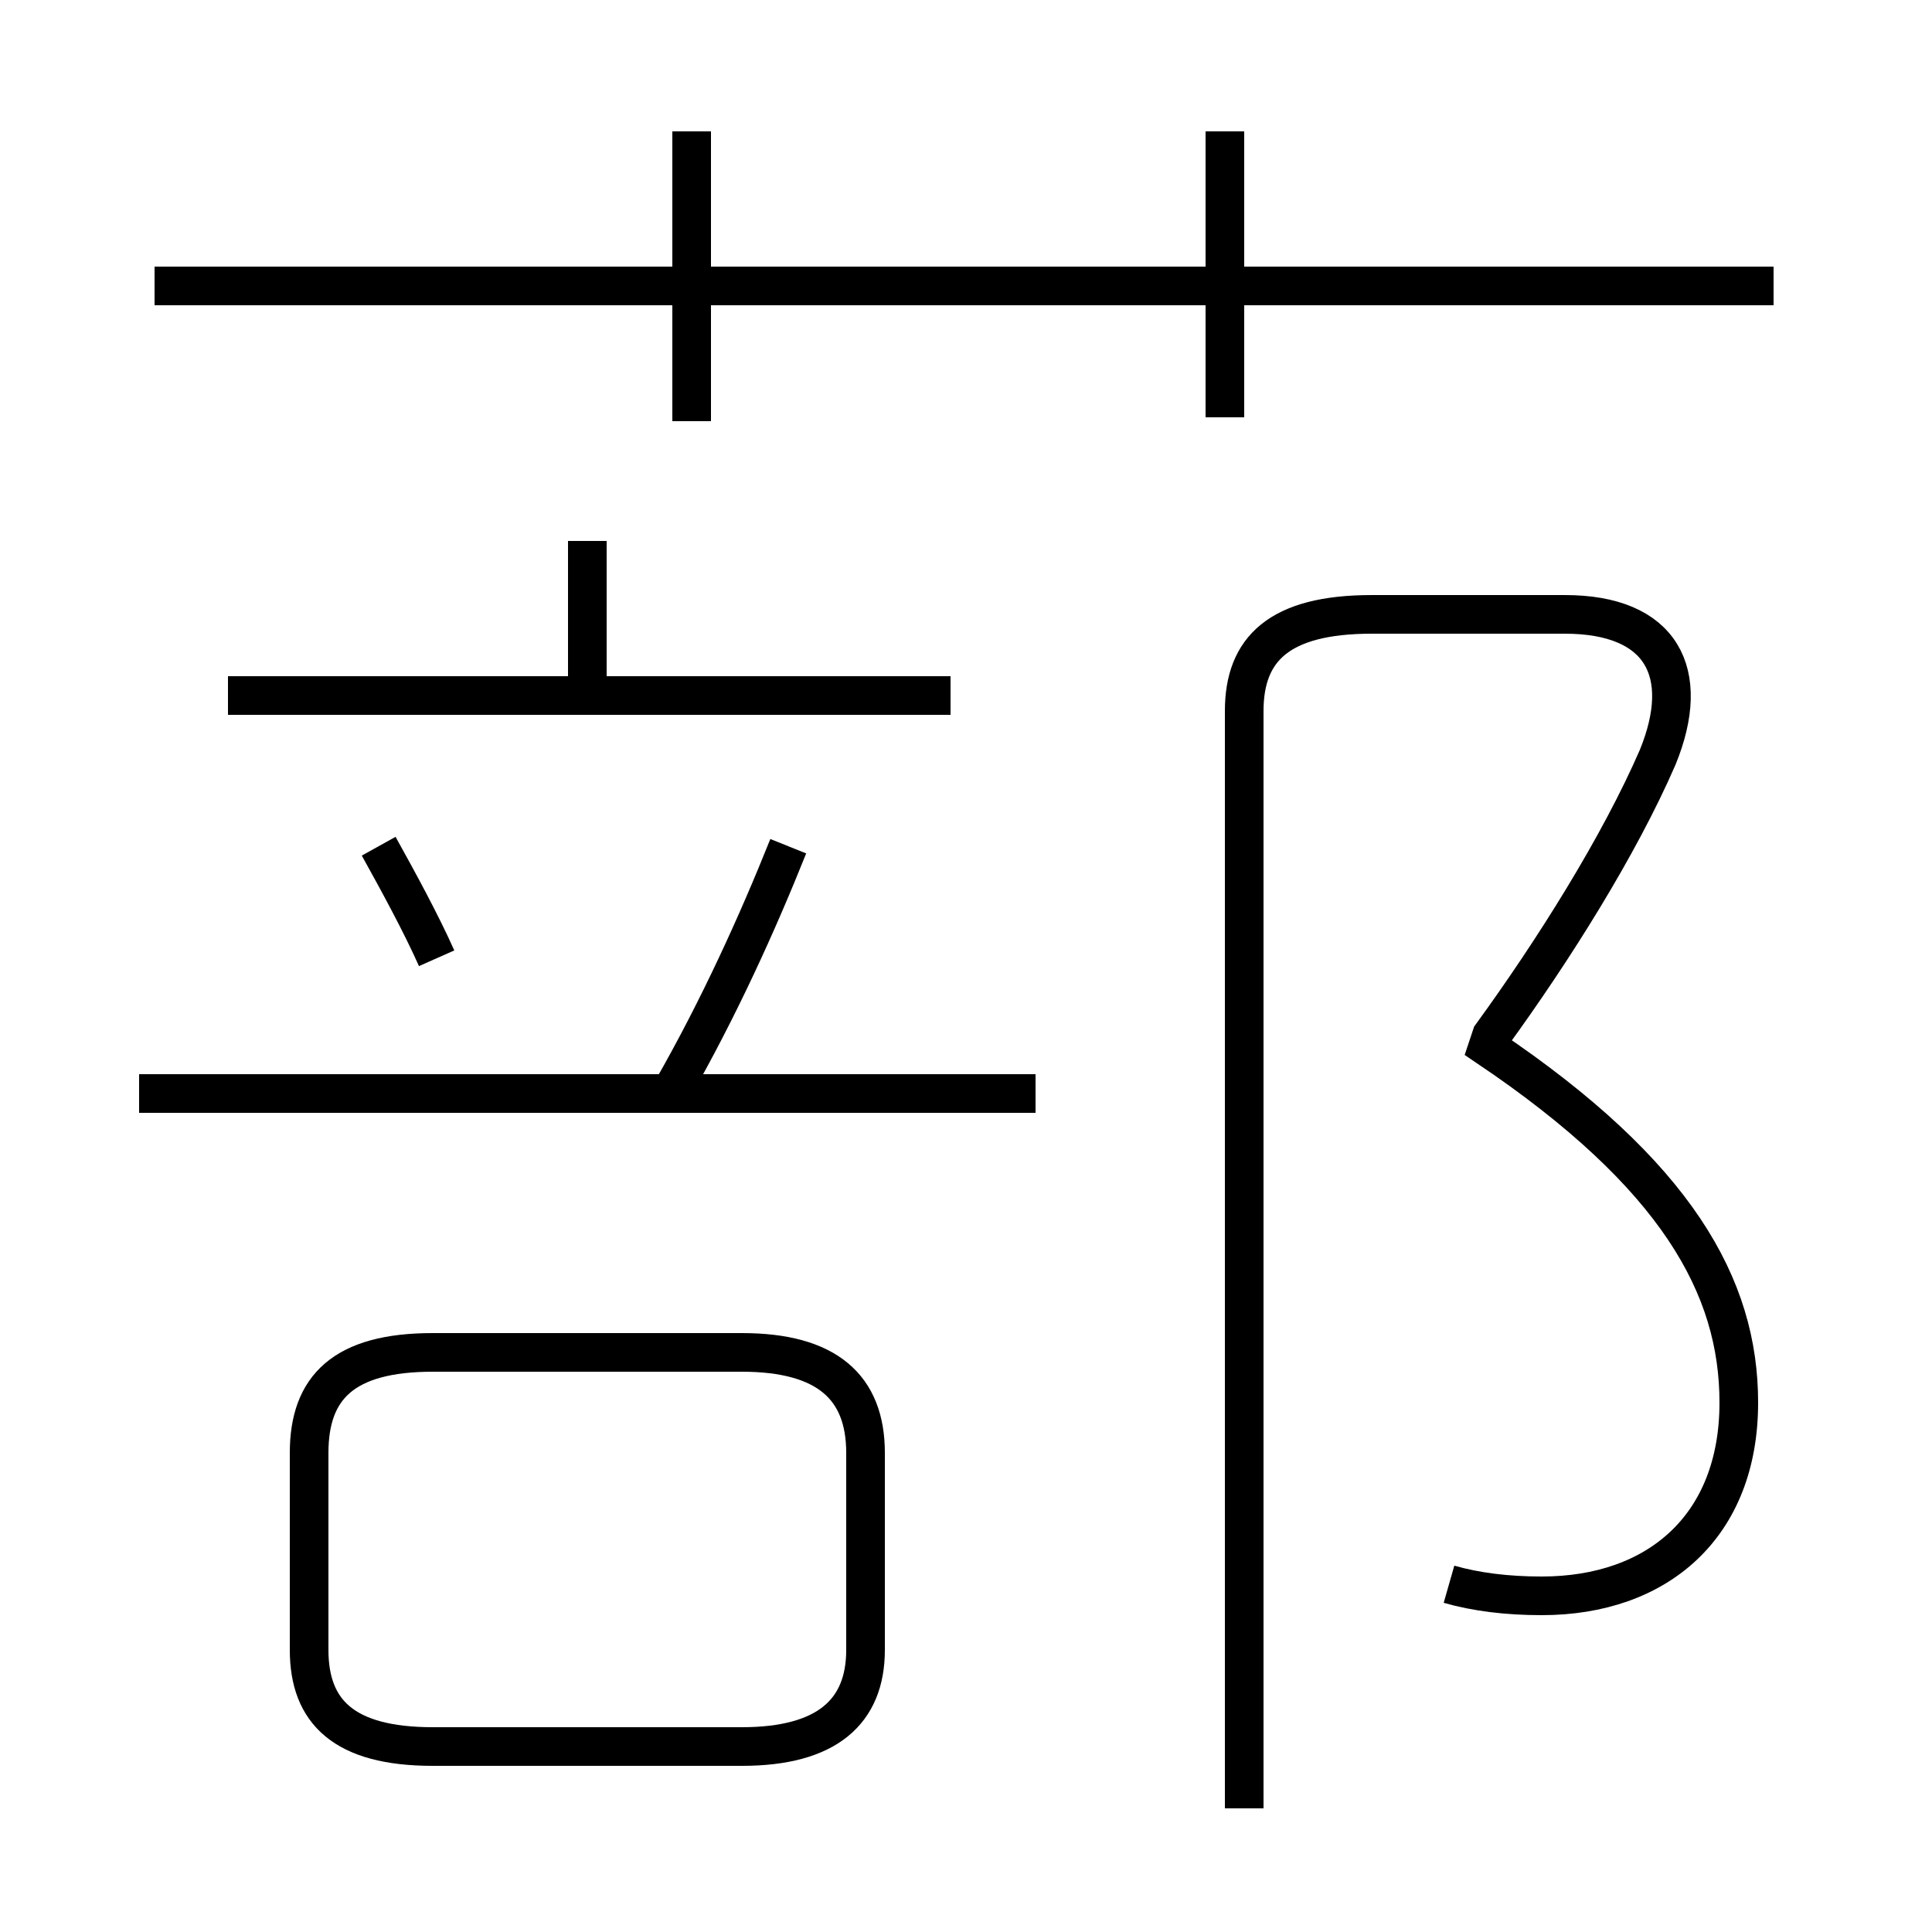 <?xml version='1.0' encoding='utf8'?>
<svg viewBox="0.0 -6.0 50.0 50.0" version="1.1" xmlns="http://www.w3.org/2000/svg">
<rect x="0.0" y="-6.0" width="50.0" height="50.0" fill="#808080" stroke="none"/>
<rect x="-1000" y="-1000" width="2000" height="2000" stroke="white" fill="white"/>
<g style="fill:white;stroke:#000000;  stroke-width:1">
<path d="M 37.5 -3.0 C 38.2 -2.8 39.0 -2.7 39.9 -2.7 C 42.9 -2.7 45.0 -4.5 45.0 -7.7 C 45.0 -10.7 43.4 -13.6 38.5 -16.9 L 38.6 -17.2 C 40.2 -19.4 41.9 -22.1 42.9 -24.4 C 43.8 -26.6 43.0 -28.1 40.5 -28.1 L 35.5 -28.1 C 33.1 -28.1 32.2 -27.2 32.2 -25.6 L 32.2 2.8 M 11.2 1.2 L 19.2 1.2 C 21.4 1.2 22.4 0.3 22.4 -1.3 L 22.4 -6.4 C 22.4 -8.1 21.4 -9.0 19.2 -9.0 L 11.2 -9.0 C 8.9 -9.0 8.0 -8.1 8.0 -6.4 L 8.0 -1.3 C 8.0 0.3 8.9 1.2 11.2 1.2 Z M 26.8 -15.7 L 3.6 -15.7 M 11.3 -19.2 C 10.9 -20.1 10.3 -21.2 9.8 -22.1 M 17.4 -15.8 C 18.6 -17.9 19.6 -20.1 20.4 -22.1 M 24.6 -26.0 L 5.9 -26.0 M 15.2 -25.9 L 15.2 -30.0 M 17.9 -33.1 L 17.9 -40.6 M 45.9 -36.6 L 4.0 -36.6 M 31.7 -33.2 L 31.7 -40.6" transform="translate(0.0 38.0)" />
</g>
</svg>